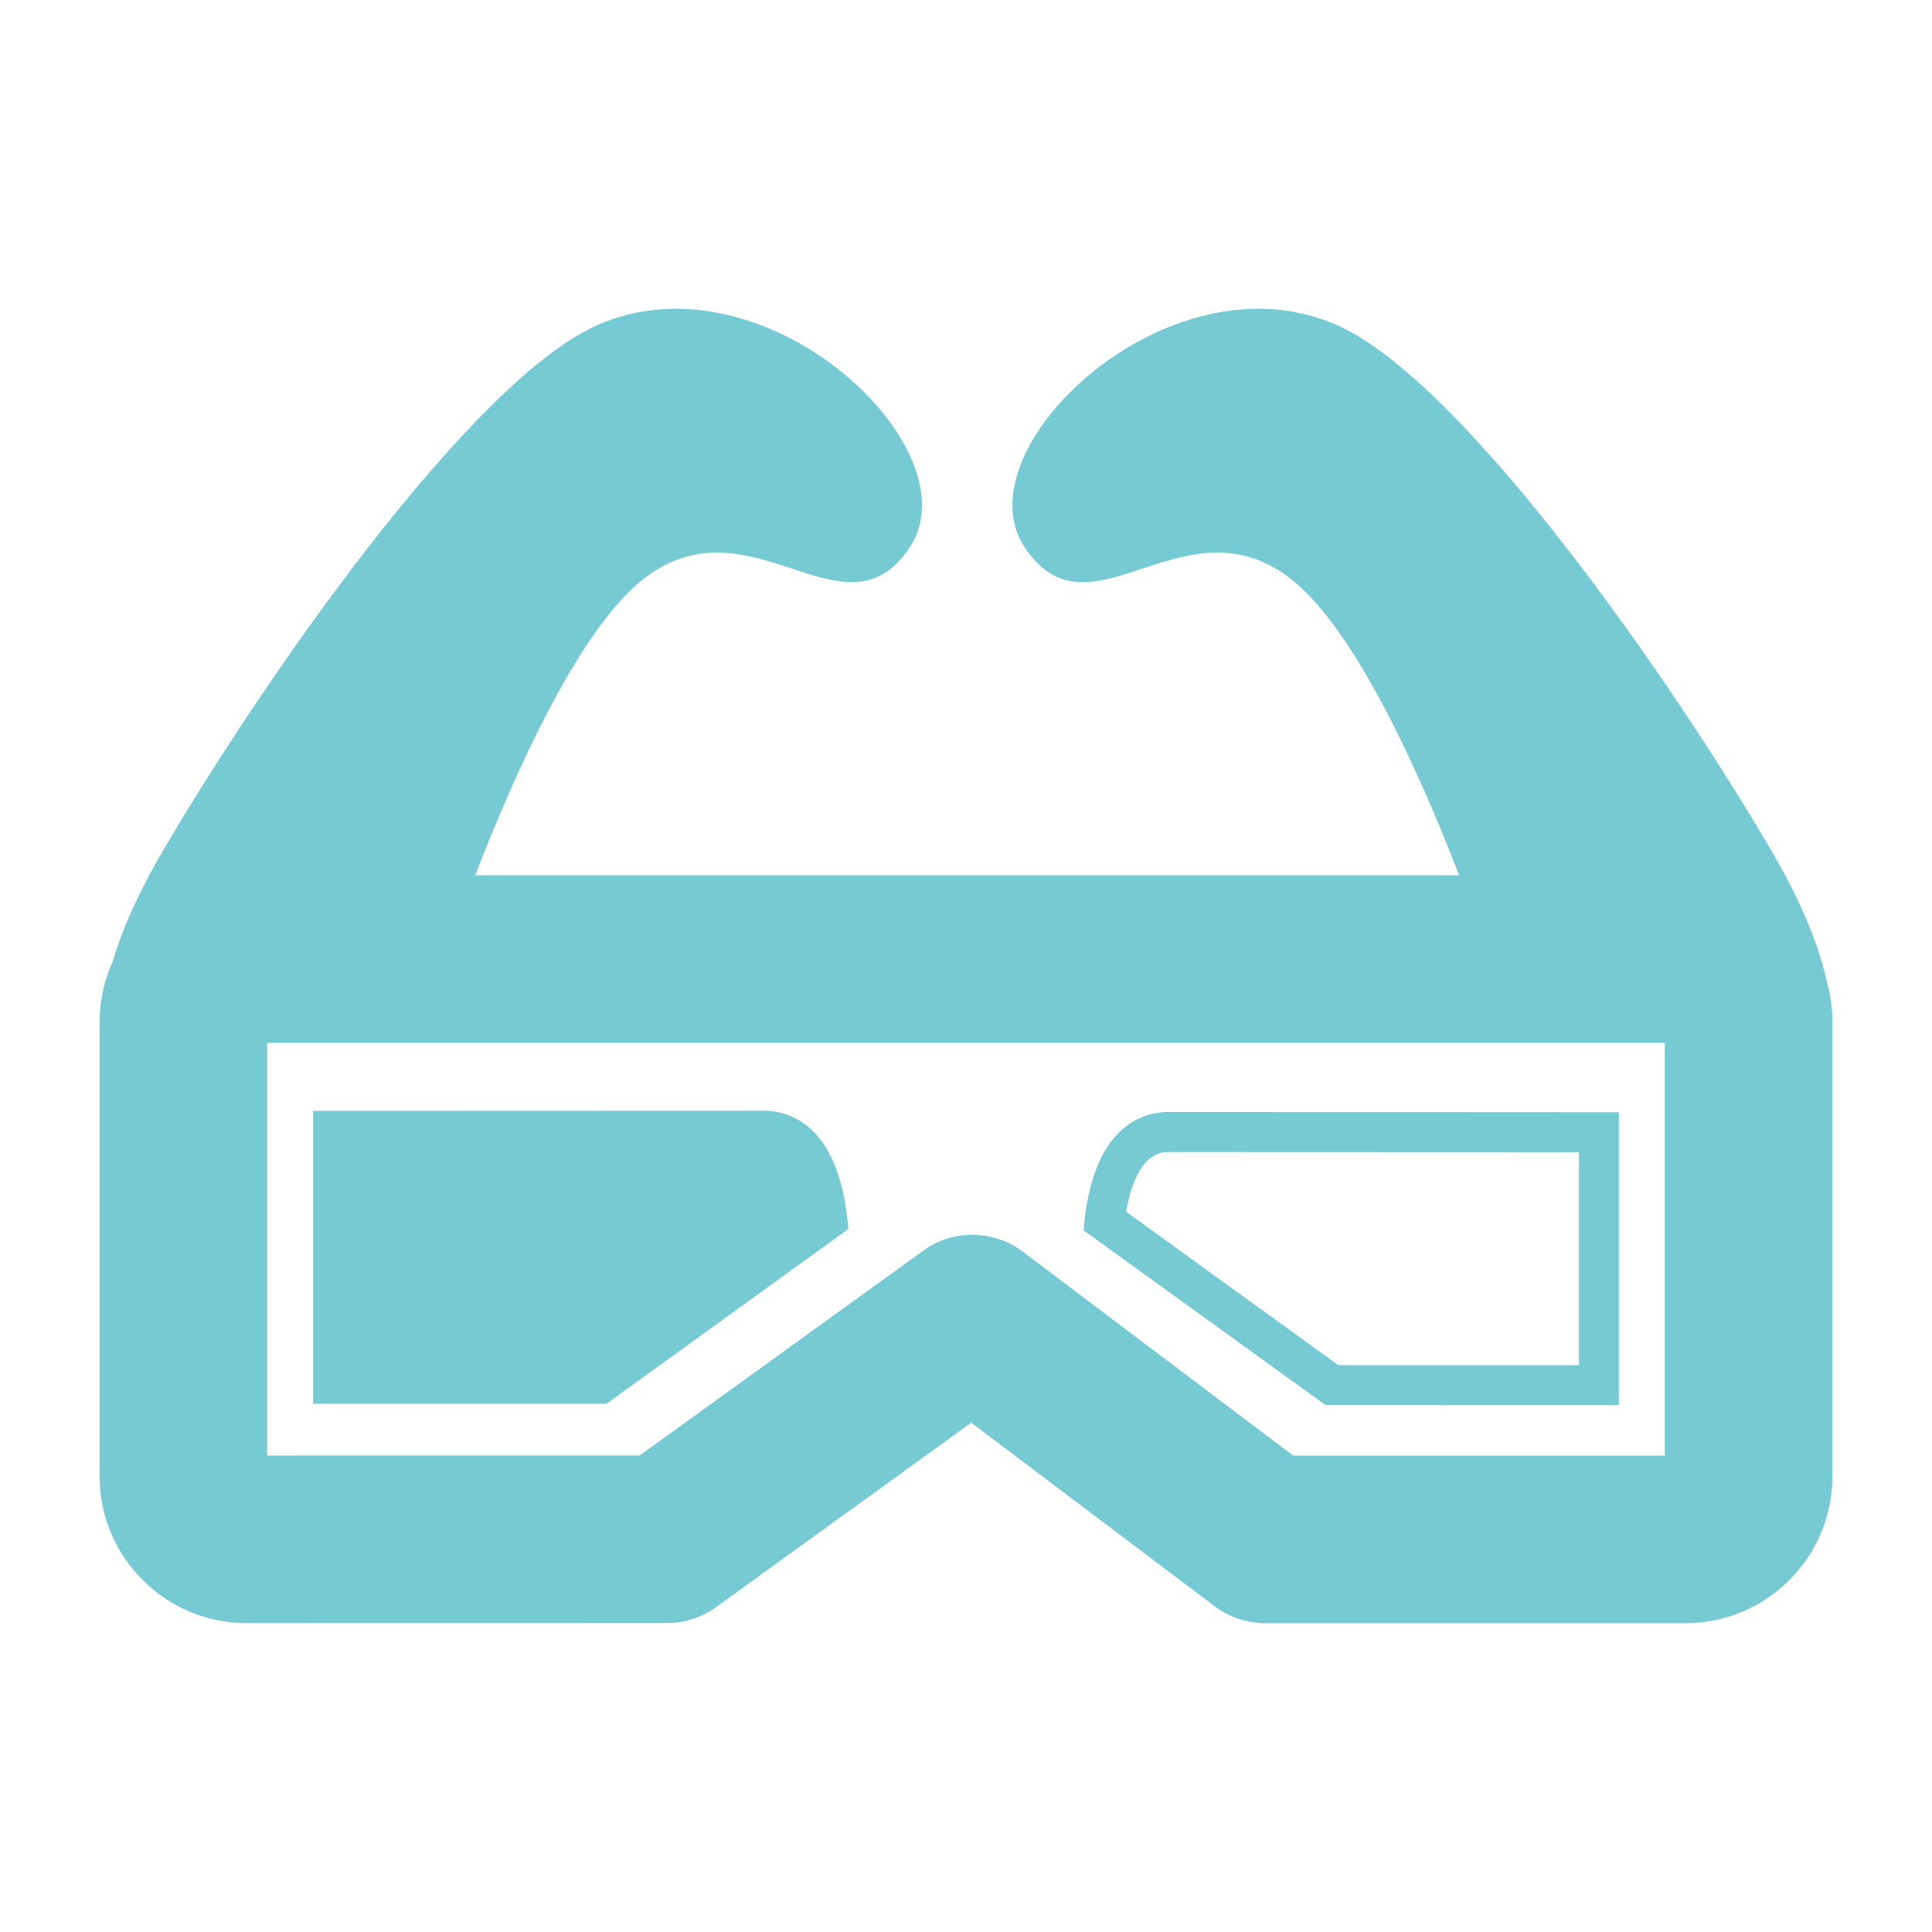 <?xml version="1.0" encoding="UTF-8" standalone="no"?><!DOCTYPE svg PUBLIC "-//W3C//DTD SVG 1.1//EN" "http://www.w3.org/Graphics/SVG/1.1/DTD/svg11.dtd"><svg width="100%" height="100%" viewBox="0 0 24 24" version="1.1" xmlns="http://www.w3.org/2000/svg" xmlns:xlink="http://www.w3.org/1999/xlink" xml:space="preserve" xmlns:serif="http://www.serif.com/" style="fill-rule:evenodd;clip-rule:evenodd;stroke-linejoin:round;stroke-miterlimit:1.414;"><rect id="Artboard1" x="0" y="0" width="24" height="24" style="fill:none;"/><g><path d="M22.692,12.193c-0.043,-0.216 -0.19,-0.773 -0.671,-1.598c-1.249,-2.141 -3.846,-5.871 -5.42,-6.56c-2.085,-0.913 -4.678,1.54 -3.875,2.76c0.802,1.219 1.955,-0.606 3.273,0.369c0.813,0.6 1.624,2.409 2.127,3.709l-12.223,0c0.503,-1.3 1.314,-3.109 2.127,-3.709c1.318,-0.975 2.471,0.85 3.274,-0.369c0.802,-1.22 -1.791,-3.673 -3.876,-2.76c-1.573,0.689 -4.171,4.419 -5.419,6.56c-0.353,0.604 -0.526,1.064 -0.61,1.352c-0.104,0.229 -0.162,0.483 -0.162,0.75l0,5.641c0,1.006 0.819,1.825 1.825,1.825l5.222,-0.001c0.221,0 0.431,-0.068 0.61,-0.197l3.171,-2.292l3.024,2.281c0.179,0.135 0.402,0.21 0.627,0.21l5.222,0c1.006,0 1.825,-0.819 1.825,-1.826l0,-5.641c0,-0.175 -0.025,-0.344 -0.071,-0.504Zm-2.011,5.889l-4.617,0l-3.359,-2.534c-0.179,-0.135 -0.402,-0.209 -0.627,-0.209c-0.22,0 -0.431,0.068 -0.609,0.197l-3.522,2.544l-4.628,0.001l0,-5.126l17.362,0l0,5.127Z" style="fill:#76cad4;fill-rule:nonzero;"/><path d="M9.488,13.797c-0.003,0 -0.005,0.001 -0.008,0.001l-5.59,0.002l0,3.638l3.644,0l3.004,-2.171c-0.102,-1.318 -0.756,-1.47 -1.05,-1.47Z" style="fill:#76cad4;fill-rule:nonzero;"/><path d="M14.512,13.814c-0.295,0 -0.948,0.152 -1.051,1.47l3.005,2.17l3.644,0.001l0,-3.638c0,0 -5.596,-0.003 -5.598,-0.003Zm5.102,3.145l-2.988,0l-2.637,-1.906c0.056,-0.323 0.187,-0.723 0.499,-0.742l5.126,0.002l0,2.646Z" style="fill:#76cad4;fill-rule:nonzero;"/></g></svg>